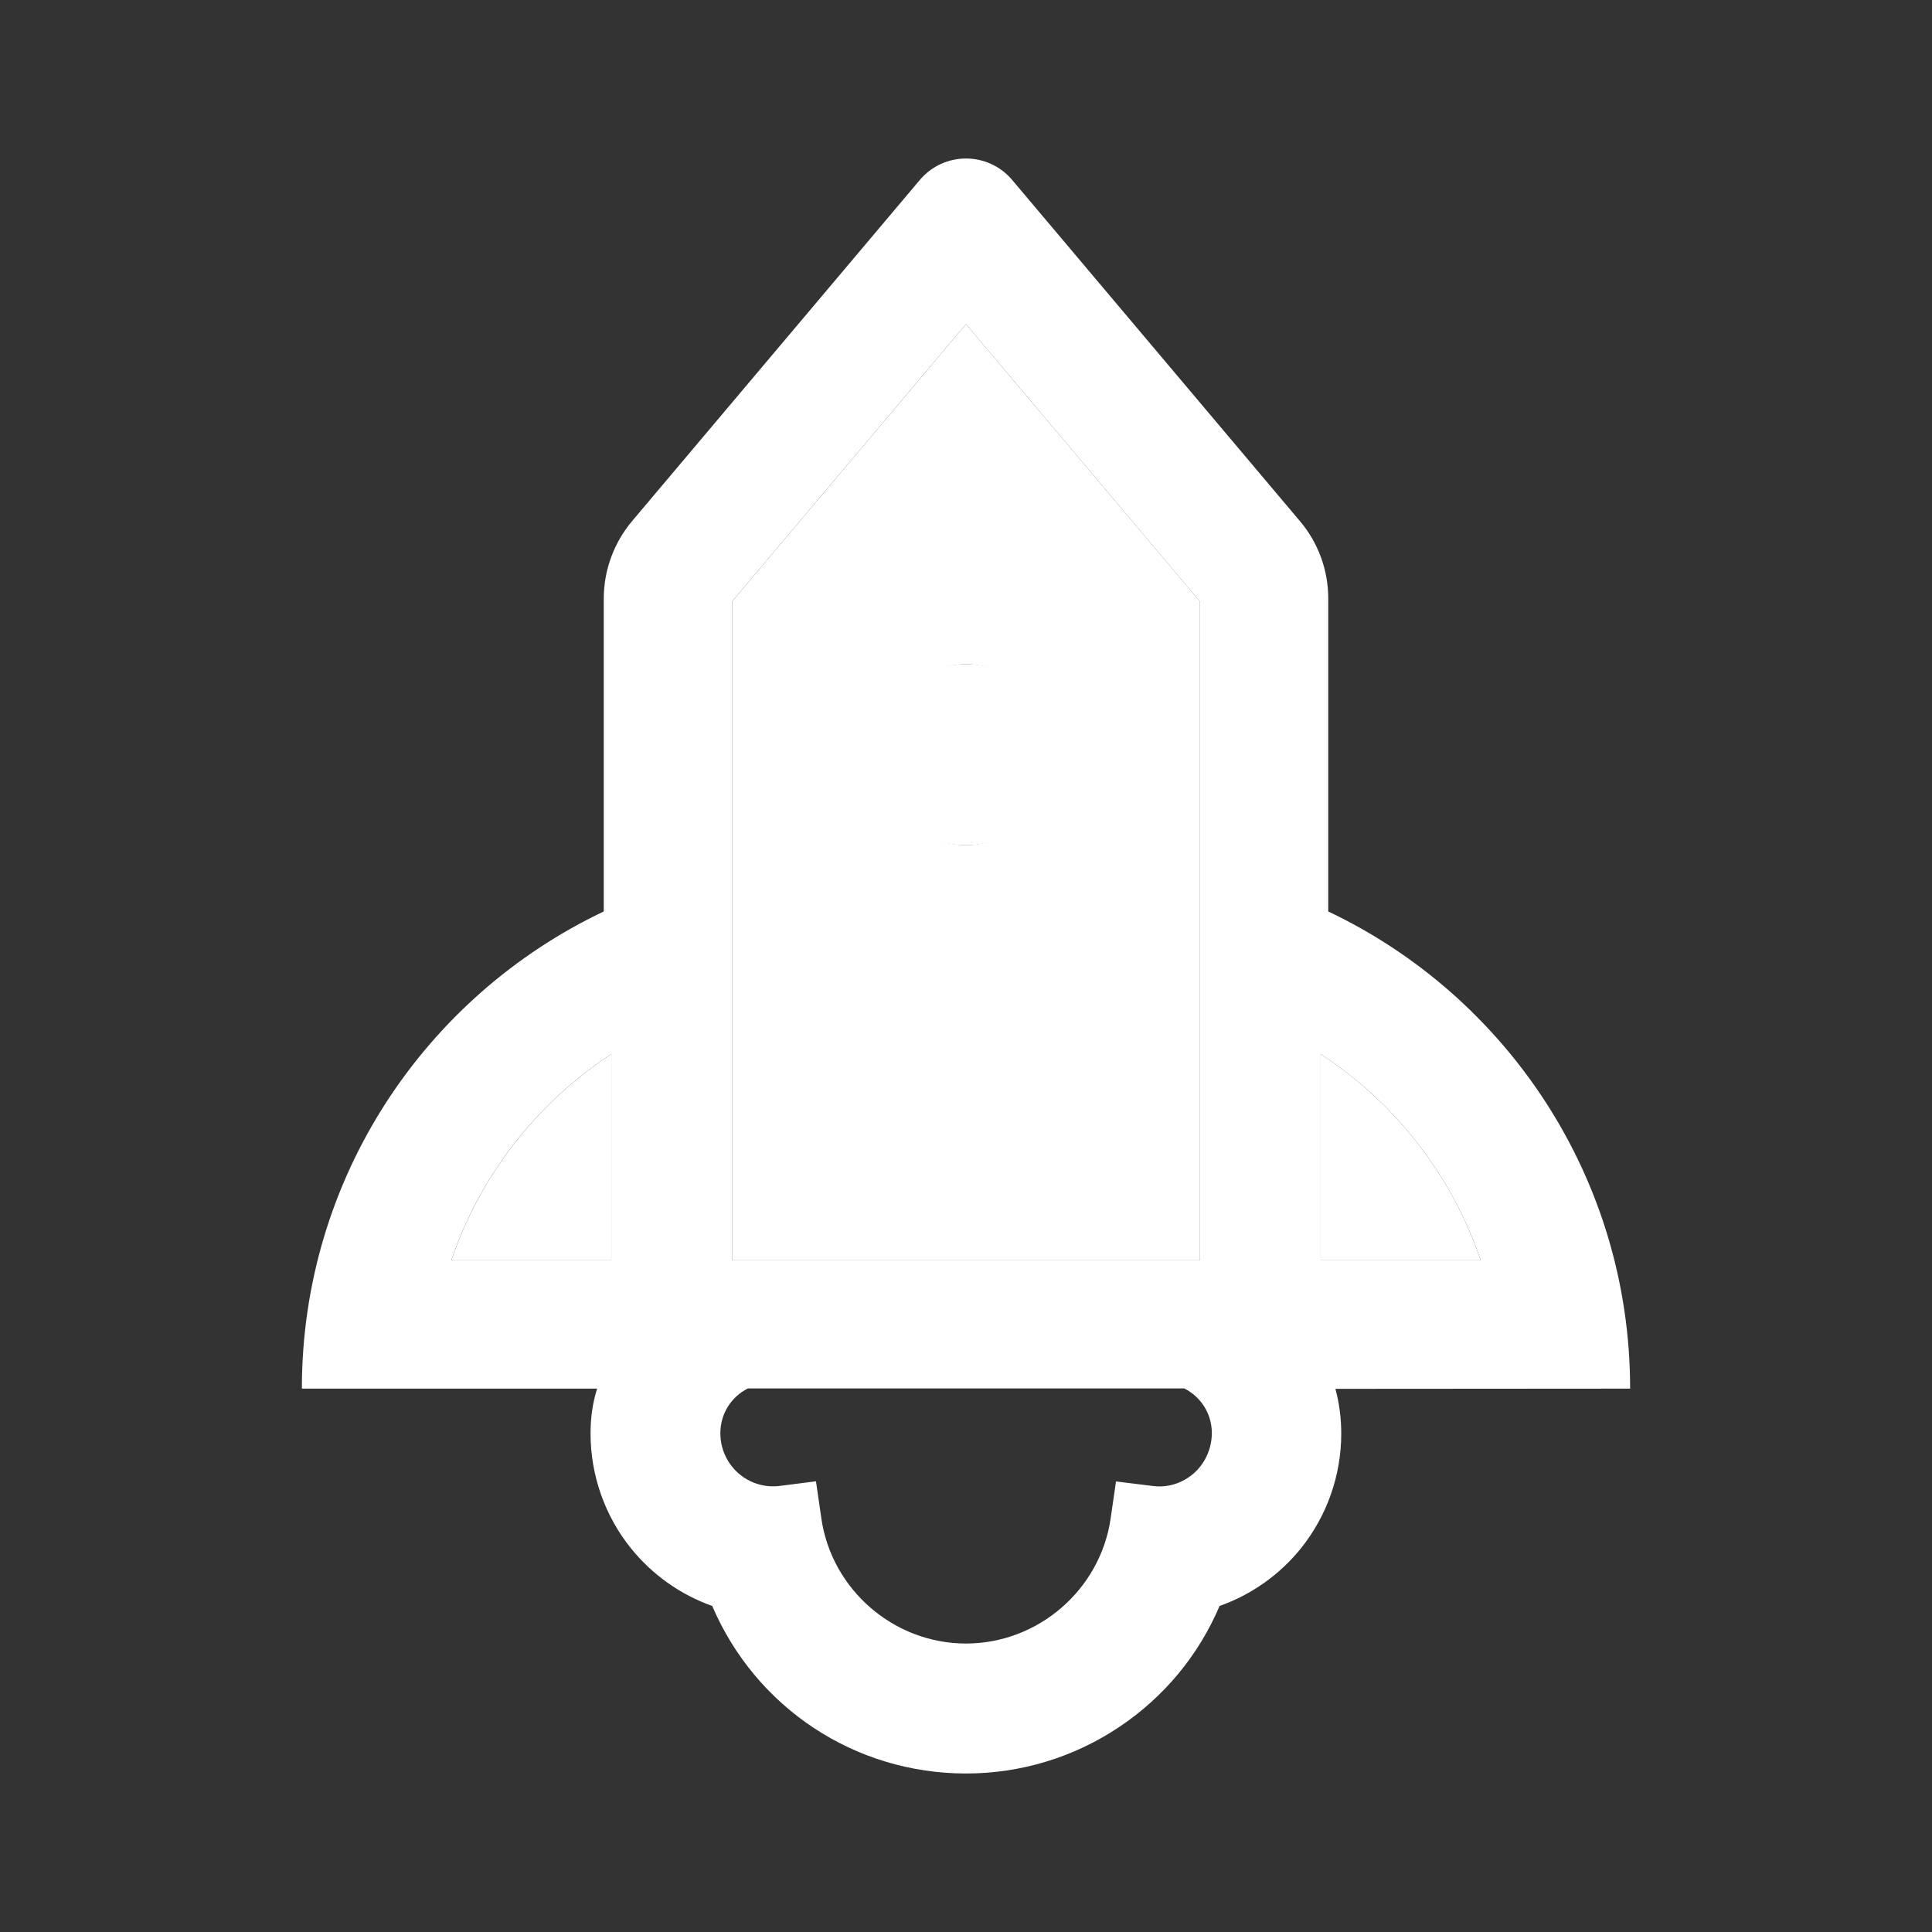 <svg width="48" height="48" viewBox="0 0 48 48" fill="none" xmlns="http://www.w3.org/2000/svg">
<rect x="0" y="0" width="48" height="48" fill="#333333" stroke="none"/>
<path d="M12.268 29.128C11.827 29.813 11.471 30.549 11.213 31.313H15.188V26.189C14.025 26.949 13.032 27.947 12.268 29.128ZM32.813 26.189V31.313H36.788C36.53 30.549 36.174 29.813 35.733 29.128C34.977 27.954 33.982 26.952 32.813 26.189ZM29.813 14.944L24 8.053L18.188 14.944V31.313H29.813V14.944ZM24 21C23.412 20.988 22.851 20.746 22.439 20.325C22.027 19.904 21.796 19.339 21.796 18.75C21.796 18.161 22.027 17.596 22.439 17.175C22.851 16.755 23.412 16.512 24 16.5C24.589 16.512 25.15 16.755 25.562 17.175C25.974 17.596 26.205 18.161 26.205 18.75C26.205 19.339 25.974 19.904 25.562 20.325C25.15 20.746 24.589 20.988 24 21Z" fill="#FFF"/>
<path d="M40.5 34.5C40.5 29.269 37.434 24.75 33 22.645V14.873C33 14.166 32.752 13.481 32.292 12.942L25.148 4.472C24.848 4.116 24.422 3.938 24 3.938C23.578 3.938 23.152 4.116 22.852 4.472L15.708 12.942C15.252 13.482 15.001 14.166 15 14.873V22.645C10.566 24.75 7.5 29.269 7.5 34.5H14.836C14.728 34.837 14.672 35.203 14.672 35.616C14.672 36.652 15.028 37.664 15.675 38.466C16.203 39.121 16.902 39.618 17.695 39.9C18.778 42.431 21.239 44.062 24 44.062C25.364 44.062 26.686 43.659 27.816 42.9C28.922 42.159 29.78 41.123 30.3 39.9C31.093 39.619 31.792 39.124 32.32 38.47C32.968 37.661 33.322 36.657 33.323 35.62C33.323 35.227 33.272 34.852 33.178 34.505L40.5 34.5ZM15.188 31.312H11.213C11.47 30.548 11.827 29.812 12.267 29.128C13.031 27.947 14.025 26.948 15.188 26.189V31.312ZM18.188 14.944L24 8.053L29.812 14.944V31.312H18.188V14.944ZM29.442 36.759C29.198 36.9 28.917 36.956 28.641 36.919L27.727 36.806L27.595 37.716C27.342 39.492 25.795 40.833 24 40.833C22.205 40.833 20.658 39.492 20.405 37.716L20.273 36.802L19.359 36.919C19.081 36.952 18.8 36.894 18.558 36.755C18.15 36.52 17.897 36.084 17.897 35.611C17.897 35.114 18.173 34.702 18.581 34.495H29.423C29.836 34.706 30.108 35.119 30.108 35.611C30.103 36.089 29.85 36.53 29.442 36.759ZM32.812 31.312V26.189C33.982 26.952 34.977 27.954 35.733 29.128C36.173 29.812 36.53 30.548 36.788 31.312H32.812Z" fill="#FFF"/>
<path d="M21.75 18.75C21.75 19.347 21.987 19.919 22.409 20.341C22.831 20.763 23.403 21 24 21C24.597 21 25.169 20.763 25.591 20.341C26.013 19.919 26.25 19.347 26.25 18.75C26.25 18.153 26.013 17.581 25.591 17.159C25.169 16.737 24.597 16.5 24 16.5C23.403 16.5 22.831 16.737 22.409 17.159C21.987 17.581 21.75 18.153 21.75 18.75Z" fill="#FFF"/>
</svg>
